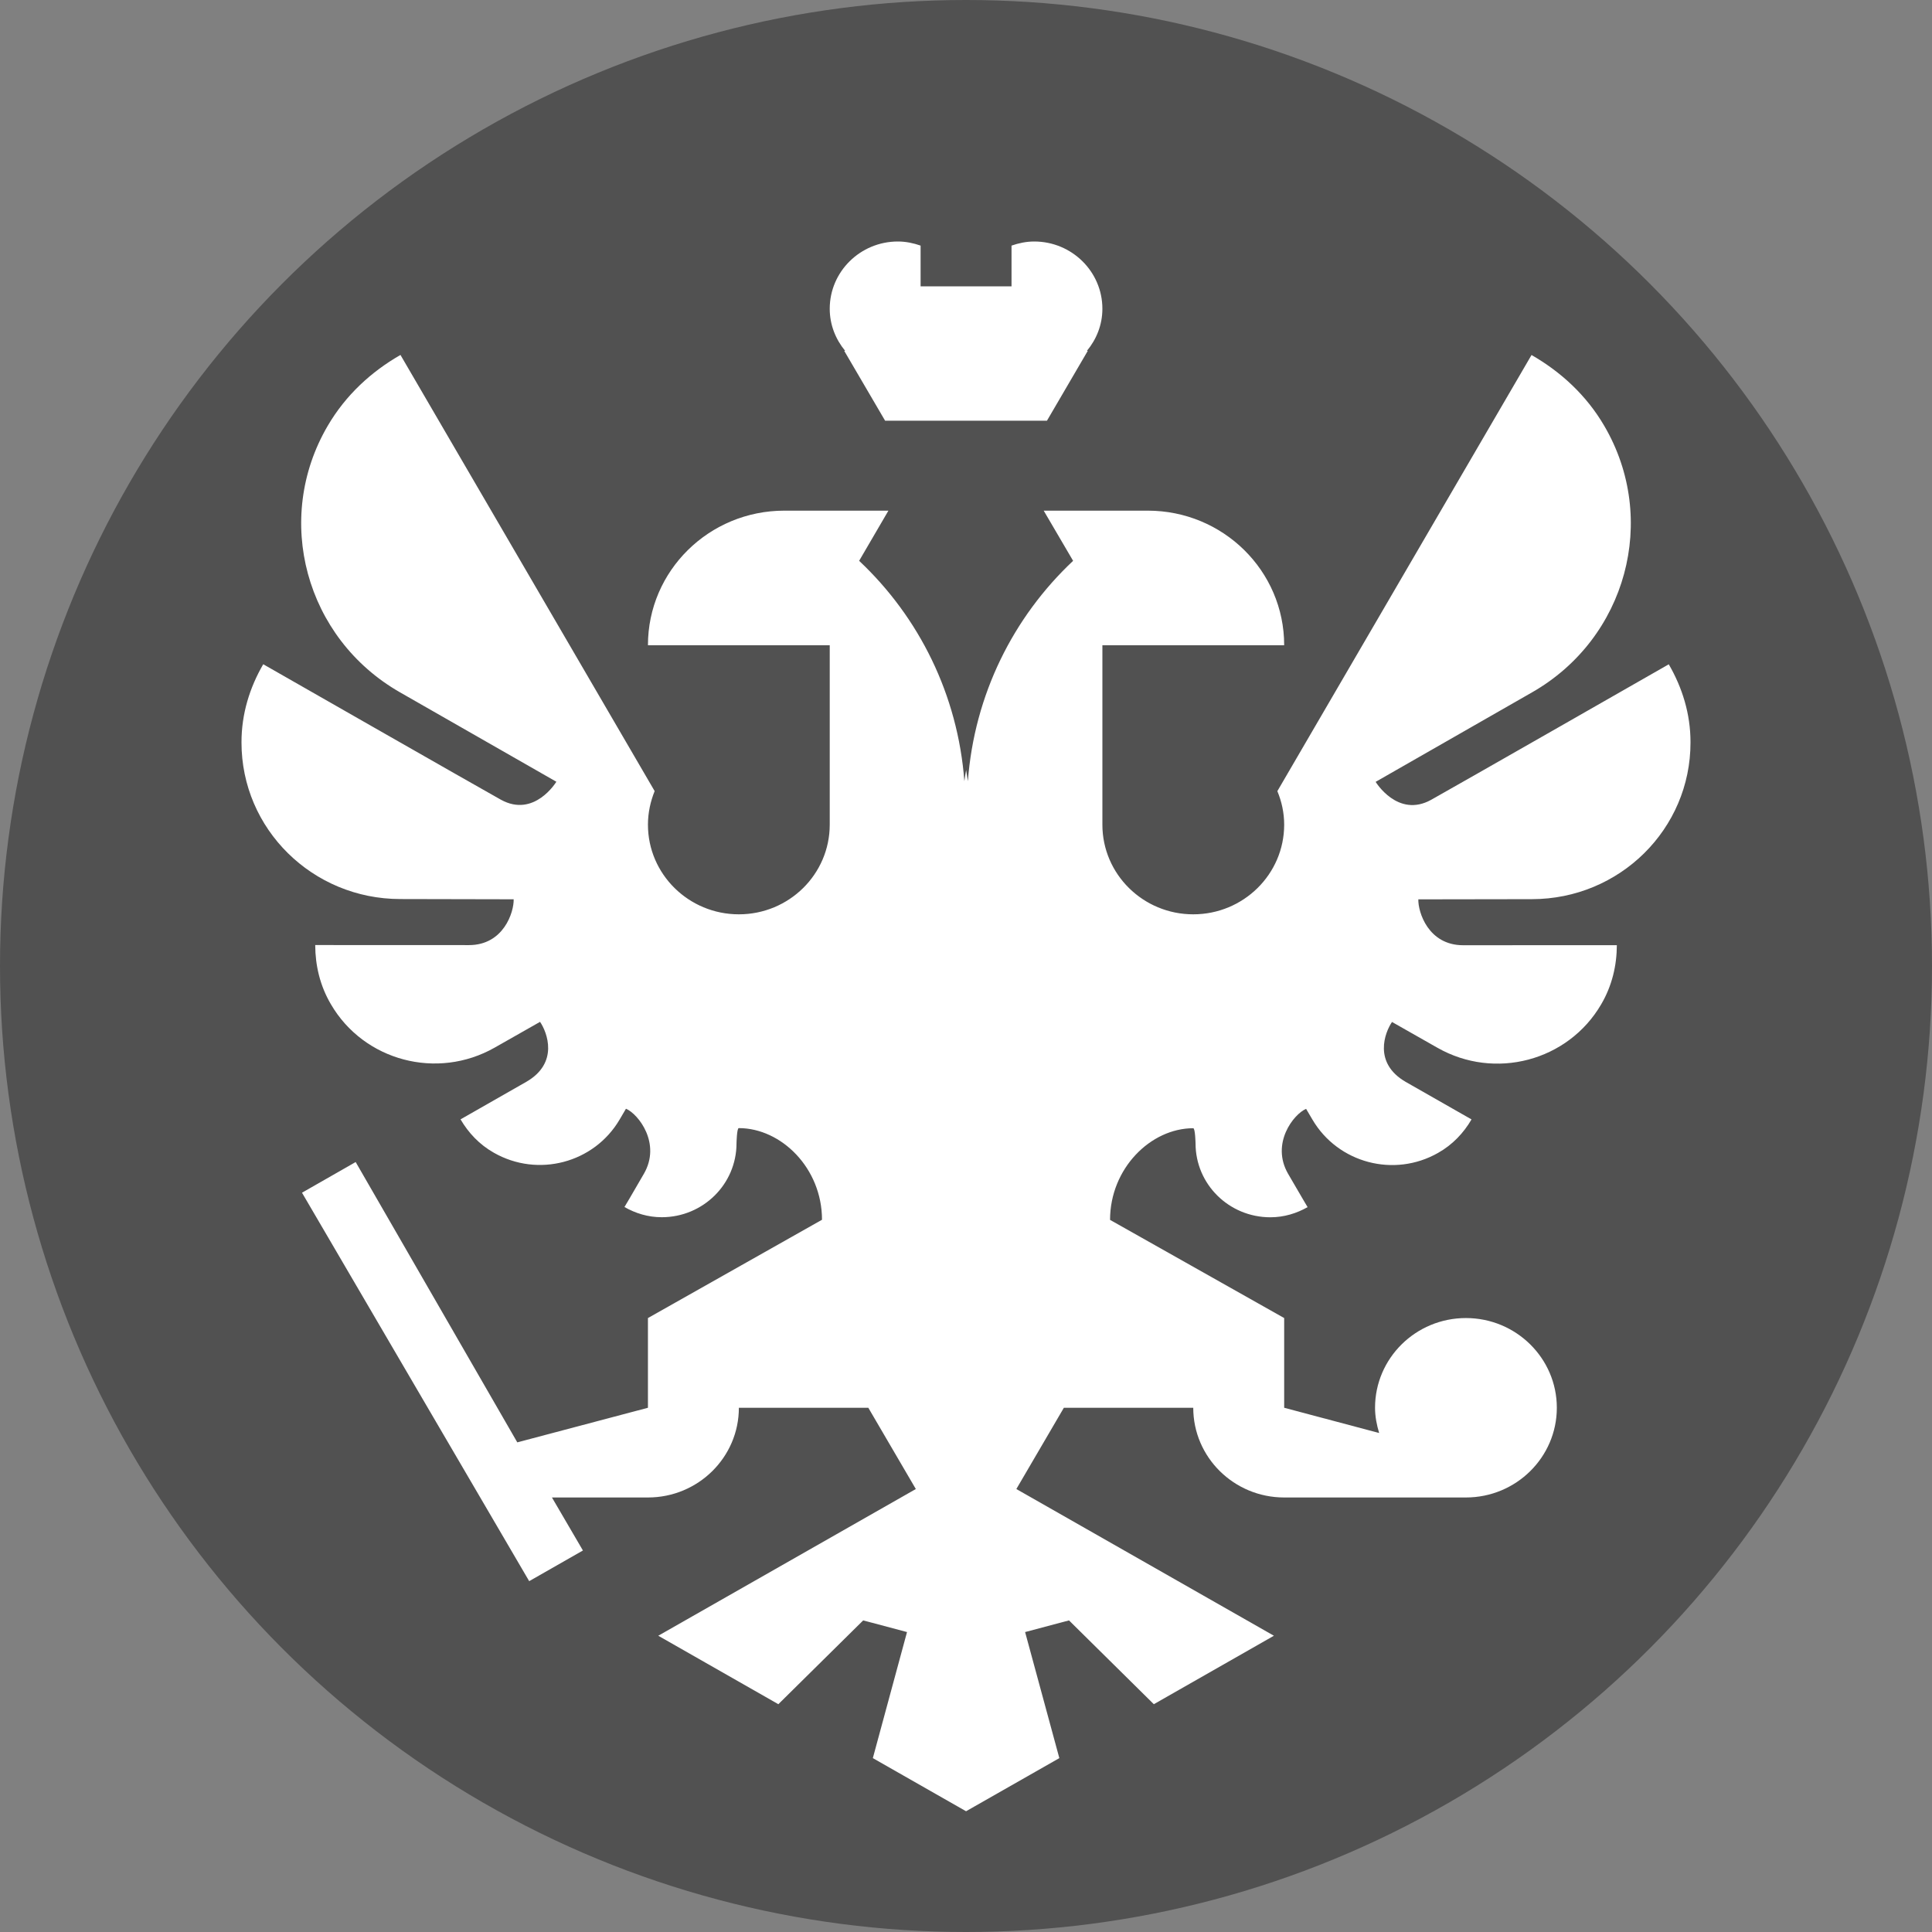 <svg width="32" height="32" viewBox="0 0 32 32" fill="none" xmlns="http://www.w3.org/2000/svg" class="svg-russian-emblem">
<rect x="0" y="0" width="32" height="32" fill="#808080" stroke="none"/>
<circle cx="16" cy="16" r="16" fill="#515151"/>
<path d="M13.983 5.811L14.66 6.968H17.341L18.017 5.811H18.003C18.161 5.62 18.259 5.38 18.259 5.114C18.259 4.499 17.753 4 17.13 4C16.998 4 16.872 4.027 16.754 4.068V4.743H15.248V4.068C15.13 4.027 15.005 4 14.872 4C14.249 4 13.743 4.499 13.743 5.114C13.743 5.38 13.841 5.62 13.998 5.811H13.983ZM28 12.297C28.001 11.824 27.863 11.387 27.64 11.003C27.64 11.003 24.053 13.054 23.705 13.247C23.151 13.555 22.785 12.95 22.785 12.95L25.375 11.468C26.941 10.574 27.476 8.598 26.572 7.054C26.274 6.543 25.849 6.157 25.367 5.88L21.157 13.104C21.228 13.274 21.27 13.462 21.27 13.659C21.27 14.479 20.595 15.144 19.764 15.144C18.933 15.144 18.259 14.479 18.259 13.659V10.687H21.27C21.27 9.455 20.259 8.458 19.01 8.458H17.287L17.774 9.289C16.782 10.222 16.139 11.505 16.031 12.939C16.024 12.876 16.011 12.816 16.002 12.754C15.993 12.816 15.98 12.876 15.973 12.939C15.864 11.505 15.222 10.222 14.23 9.289L14.715 8.458H12.992C11.743 8.458 10.732 9.455 10.732 10.687H13.743V13.659C13.743 14.479 13.069 15.144 12.238 15.144C11.407 15.144 10.732 14.479 10.732 13.659C10.732 13.462 10.774 13.274 10.843 13.103L6.633 5.879C6.151 6.155 5.727 6.542 5.428 7.053C4.524 8.597 5.059 10.572 6.625 11.467L9.215 12.948C9.215 12.948 8.85 13.553 8.295 13.245C7.947 13.052 4.36 11.002 4.36 11.002C4.137 11.386 3.999 11.823 4 12.296C3.998 13.729 5.174 14.89 6.628 14.891C6.628 14.891 8.497 14.895 8.508 14.895C8.514 15.104 8.343 15.654 7.767 15.654L5.221 15.653C5.222 15.988 5.299 16.325 5.481 16.634C6.028 17.572 7.241 17.893 8.193 17.352L8.945 16.925C9.062 17.097 9.261 17.604 8.718 17.918L7.628 18.54C7.758 18.762 7.939 18.957 8.18 19.093C8.91 19.509 9.84 19.263 10.263 18.543L10.368 18.364C10.573 18.451 10.955 18.939 10.665 19.441C10.456 19.805 10.343 19.992 10.343 19.992C10.525 20.096 10.733 20.161 10.96 20.161C11.644 20.161 12.199 19.614 12.199 18.936C12.199 18.936 12.204 18.688 12.236 18.685C12.942 18.685 13.615 19.35 13.615 20.203L10.732 21.831V23.317L8.568 23.89L5.891 19.247L5.002 19.755L8.765 26.189L9.655 25.681L9.142 24.803H10.732C11.563 24.803 12.238 24.137 12.238 23.317H14.382L15.169 24.663L10.903 27.093L12.892 28.227L14.297 26.839L15.023 27.032L14.457 29.12L16.001 30L17.546 29.12L16.979 27.032L17.706 26.839L19.111 28.227L21.1 27.093L16.834 24.663L17.621 23.317H19.764C19.764 24.137 20.439 24.803 21.27 24.803H24.28C25.111 24.803 25.786 24.137 25.786 23.317C25.786 22.497 25.111 21.831 24.28 21.831C23.449 21.831 22.775 22.497 22.775 23.317C22.775 23.463 22.803 23.602 22.843 23.735L21.27 23.317V21.831L18.386 20.205C18.386 19.352 19.06 18.687 19.764 18.687C19.797 18.69 19.802 18.938 19.802 18.938C19.802 19.616 20.357 20.162 21.041 20.162C21.268 20.162 21.476 20.097 21.658 19.994C21.658 19.994 21.546 19.806 21.335 19.442C21.045 18.94 21.427 18.453 21.633 18.366L21.738 18.544C22.161 19.264 23.091 19.511 23.82 19.095C24.061 18.959 24.244 18.763 24.373 18.541L23.282 17.919C22.74 17.605 22.938 17.099 23.056 16.927L23.808 17.354C24.76 17.896 25.972 17.574 26.52 16.636C26.702 16.326 26.779 15.989 26.78 15.655L24.234 15.656C23.657 15.656 23.486 15.106 23.492 14.896C23.504 14.896 25.373 14.893 25.373 14.893C26.827 14.892 28.002 13.731 28 12.297Z" fill="white"/>
</svg>
